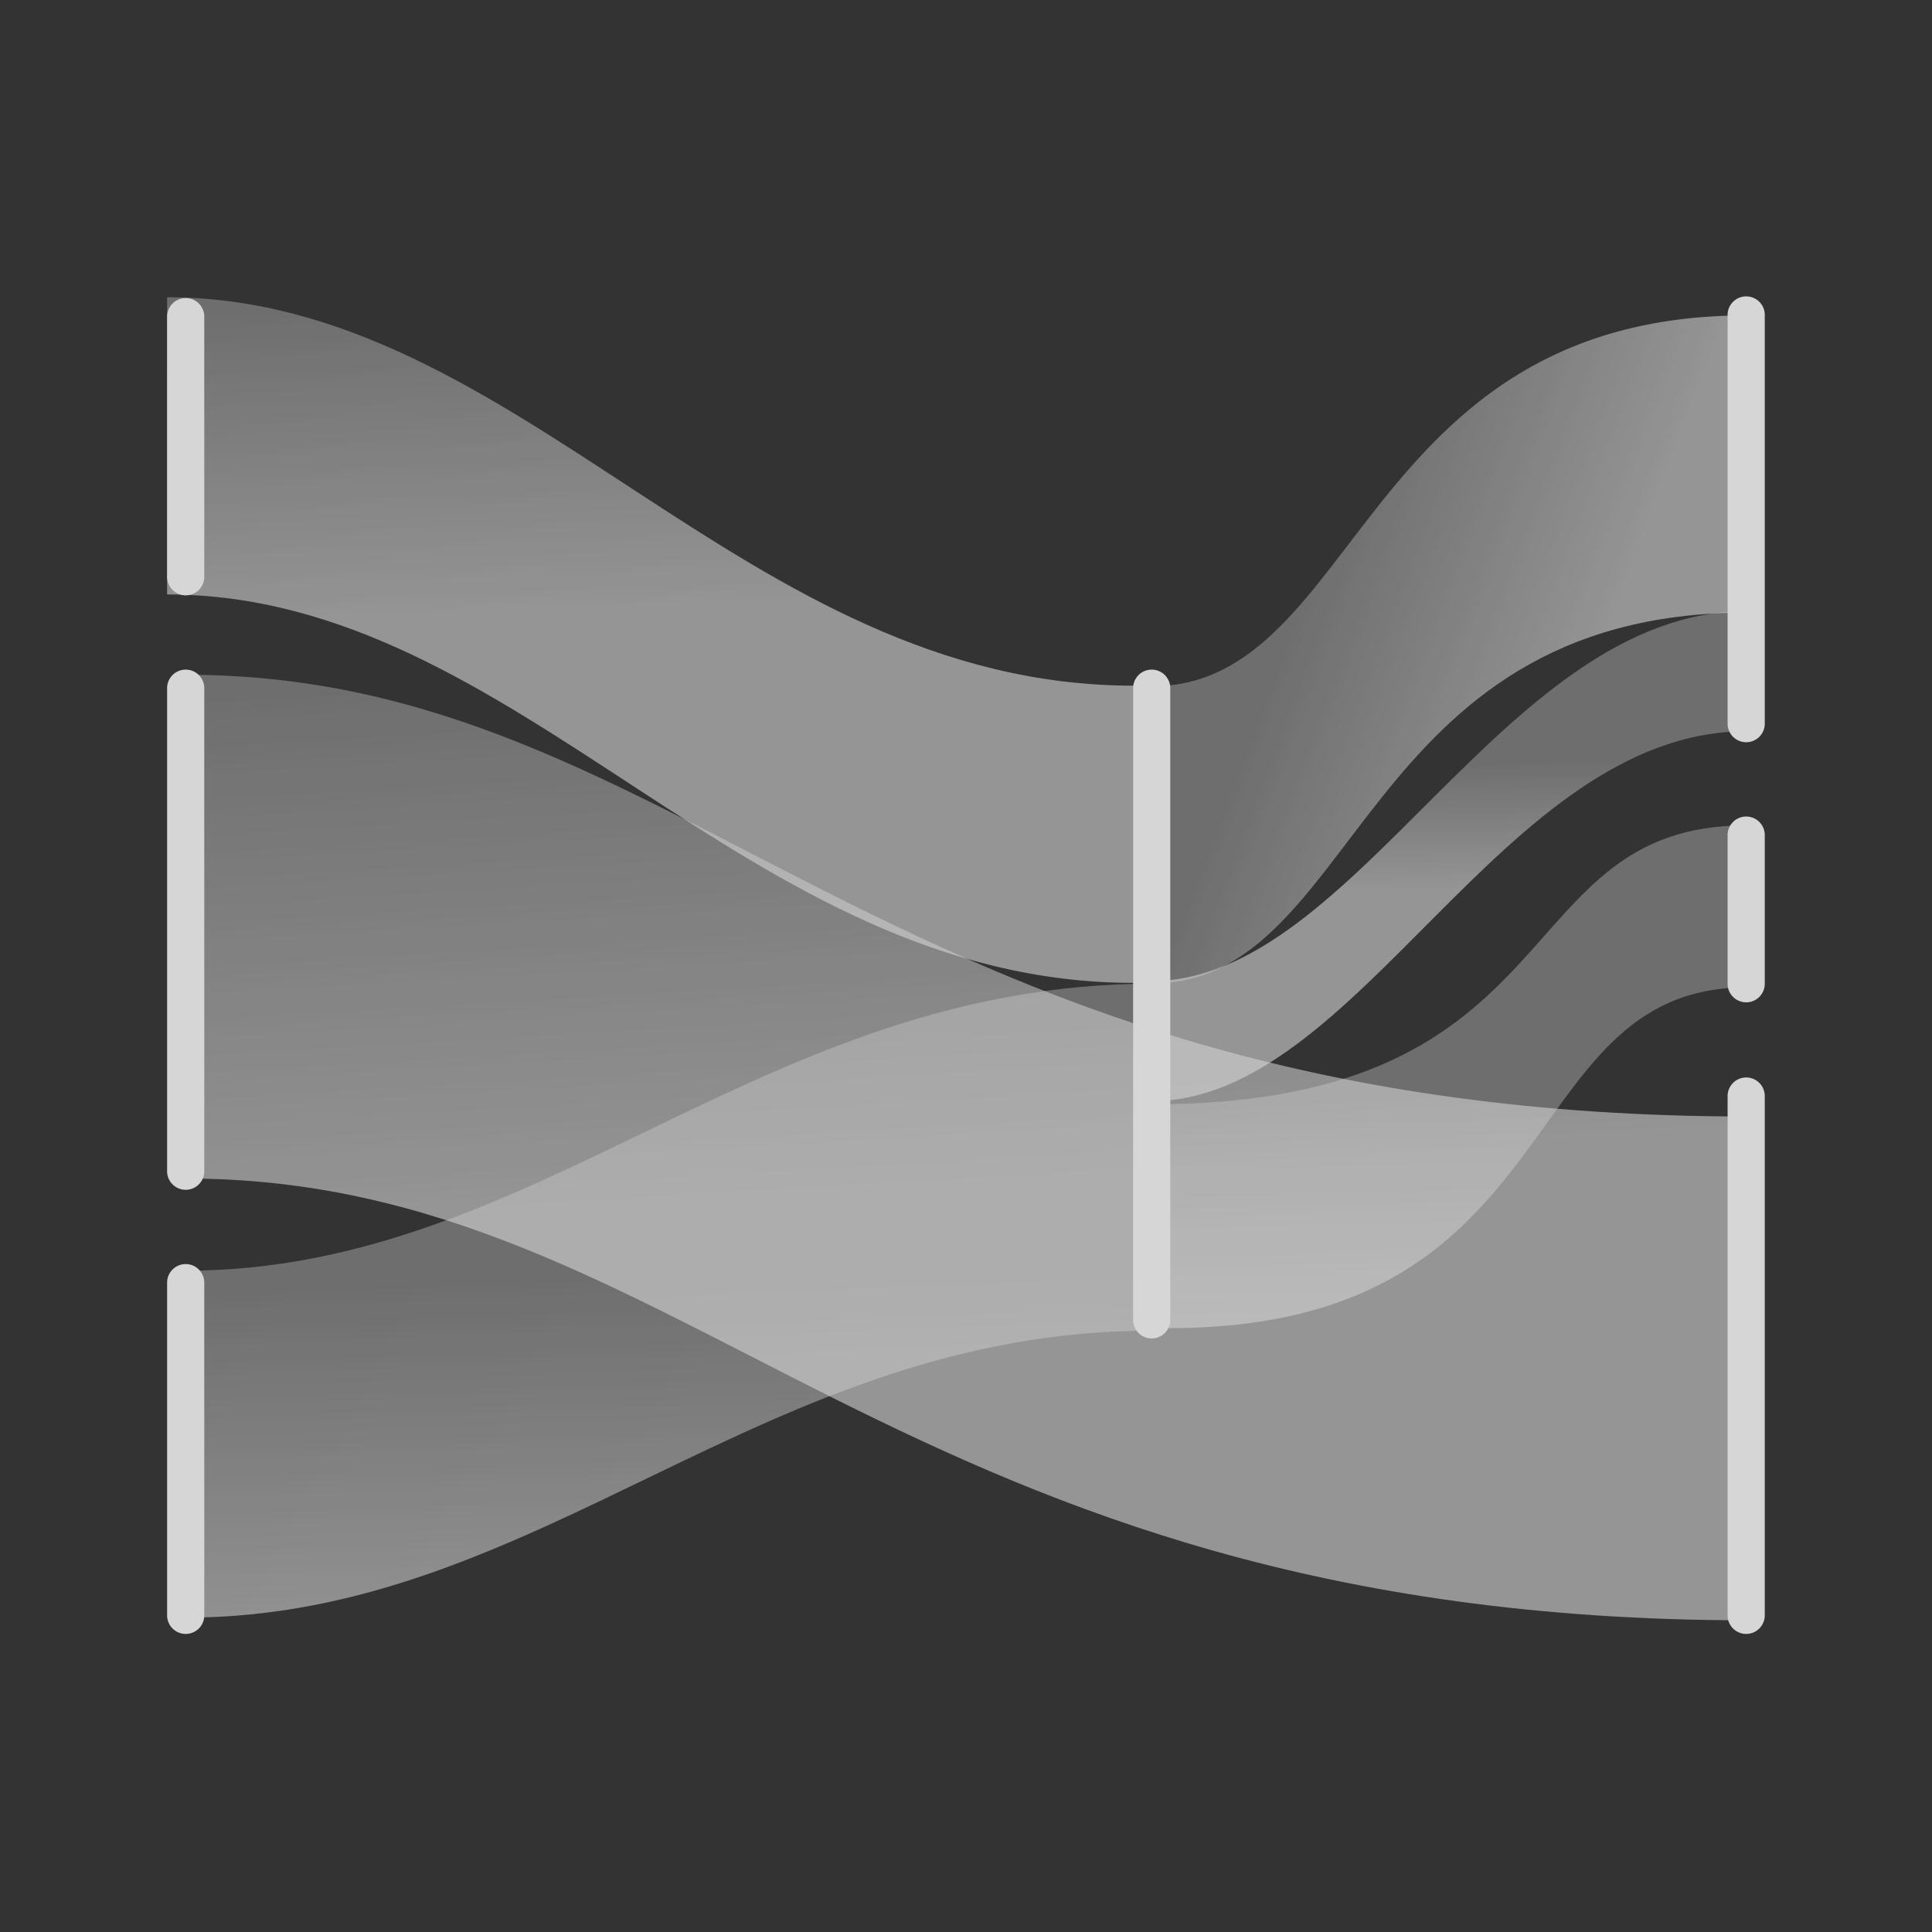 <svg width="48" height="48" viewBox="0 0 48 48" fill="none" xmlns="http://www.w3.org/2000/svg"><rect x="0" y="0" width="48" height="48" fill="#333333" stroke="none"/><g opacity=".8"><path d="M4.152 7.846a.462.462 0 01.923 0v6.462a.462.462 0 11-.923 0V7.846zm38.77.001a.462.462 0 11.923 0V18a.462.462 0 01-.923 0V7.847zm0 12.923a.462.462 0 11.923 0v3.692a.462.462 0 01-.923 0v-3.693zm0 6.461a.461.461 0 11.923 0v12.923a.462.462 0 01-.923 0V27.231zM4.152 17.077a.462.462 0 01.923 0v12a.462.462 0 11-.923 0v-12zm24 0a.462.462 0 01.923 0V32.77a.462.462 0 11-.923 0V17.078zm-24 14.769a.462.462 0 01.923 0v8.308a.462.462 0 01-.923 0v-8.308z" fill="#fff"/><path opacity=".6" d="M4.152 7.385c8.772 0 14.307 9.65 24.01 9.65v7.384c-9.672 0-15.207-9.65-24.01-9.65V7.385z" fill="url(#chart_sankey_diagram_on0_linear)"/><path opacity=".6" d="M4.613 31.57c8.772 0 14.307-7.13 24.01-7.13v8.62c-9.672 0-15.207 7.13-24.01 7.13v-8.62z" fill="url(#chart_sankey_diagram_on1_linear)"/><path opacity=".6" d="M28.613 17.051c5.177 0 5.177-9.215 14.777-9.215v7.384c-9.672 0-9.6 9.216-14.777 9.216V17.05z" fill="url(#chart_sankey_diagram_on2_linear)"/><path opacity=".6" d="M28.613 27.437c10.613 0 8.748-6.932 14.777-6.932v4.027c-5.948 0-4.204 8.704-14.777 8.46v-5.555z" fill="url(#chart_sankey_diagram_on3_linear)"/><path opacity=".6" d="M28.613 24.374c5.086 0 8.748-9.19 14.777-9.19v2.984c-6.069 0-9.617 9.19-14.777 9.19v-2.984z" fill="url(#chart_sankey_diagram_on4_linear)"/><path opacity=".6" d="M4.613 16.764c12.541 0 17.46 10.975 38.818 10.975v12.517c-21.154 0-26.342-10.976-38.818-10.976V16.764z" fill="url(#chart_sankey_diagram_on5_linear)"/></g><defs><linearGradient id="chart_sankey_diagram_on0_linear" x1="4.83" y1="7.666" x2="5.105" y2="15.551" gradientUnits="userSpaceOnUse"><stop stop-color="#fff" stop-opacity=".6"/><stop offset="1" stop-color="#fff"/></linearGradient><linearGradient id="chart_sankey_diagram_on1_linear" x1="5.291" y1="31.967" x2="5.665" y2="41.166" gradientUnits="userSpaceOnUse"><stop stop-color="#fff" stop-opacity=".6"/><stop offset="1" stop-color="#fff"/></linearGradient><linearGradient id="chart_sankey_diagram_on2_linear" x1="28.613" y1="24.436" x2="35.736" y2="27.13" gradientUnits="userSpaceOnUse"><stop stop-color="#fff" stop-opacity=".6"/><stop offset="1" stop-color="#fff"/></linearGradient><linearGradient id="chart_sankey_diagram_on3_linear" x1="29.291" y1="27.648" x2="29.446" y2="33.583" gradientUnits="userSpaceOnUse"><stop stop-color="#fff" stop-opacity=".6"/><stop offset="1" stop-color="#fff"/></linearGradient><linearGradient id="chart_sankey_diagram_on4_linear" x1="29.291" y1="19.021" x2="29.336" y2="22.211" gradientUnits="userSpaceOnUse"><stop stop-color="#fff" stop-opacity=".6"/><stop offset="1" stop-color="#fff"/></linearGradient><linearGradient id="chart_sankey_diagram_on5_linear" x1="5.291" y1="17.092" x2="6.078" y2="30.427" gradientUnits="userSpaceOnUse"><stop stop-color="#fff" stop-opacity=".6"/><stop offset="1" stop-color="#fff"/></linearGradient></defs></svg>